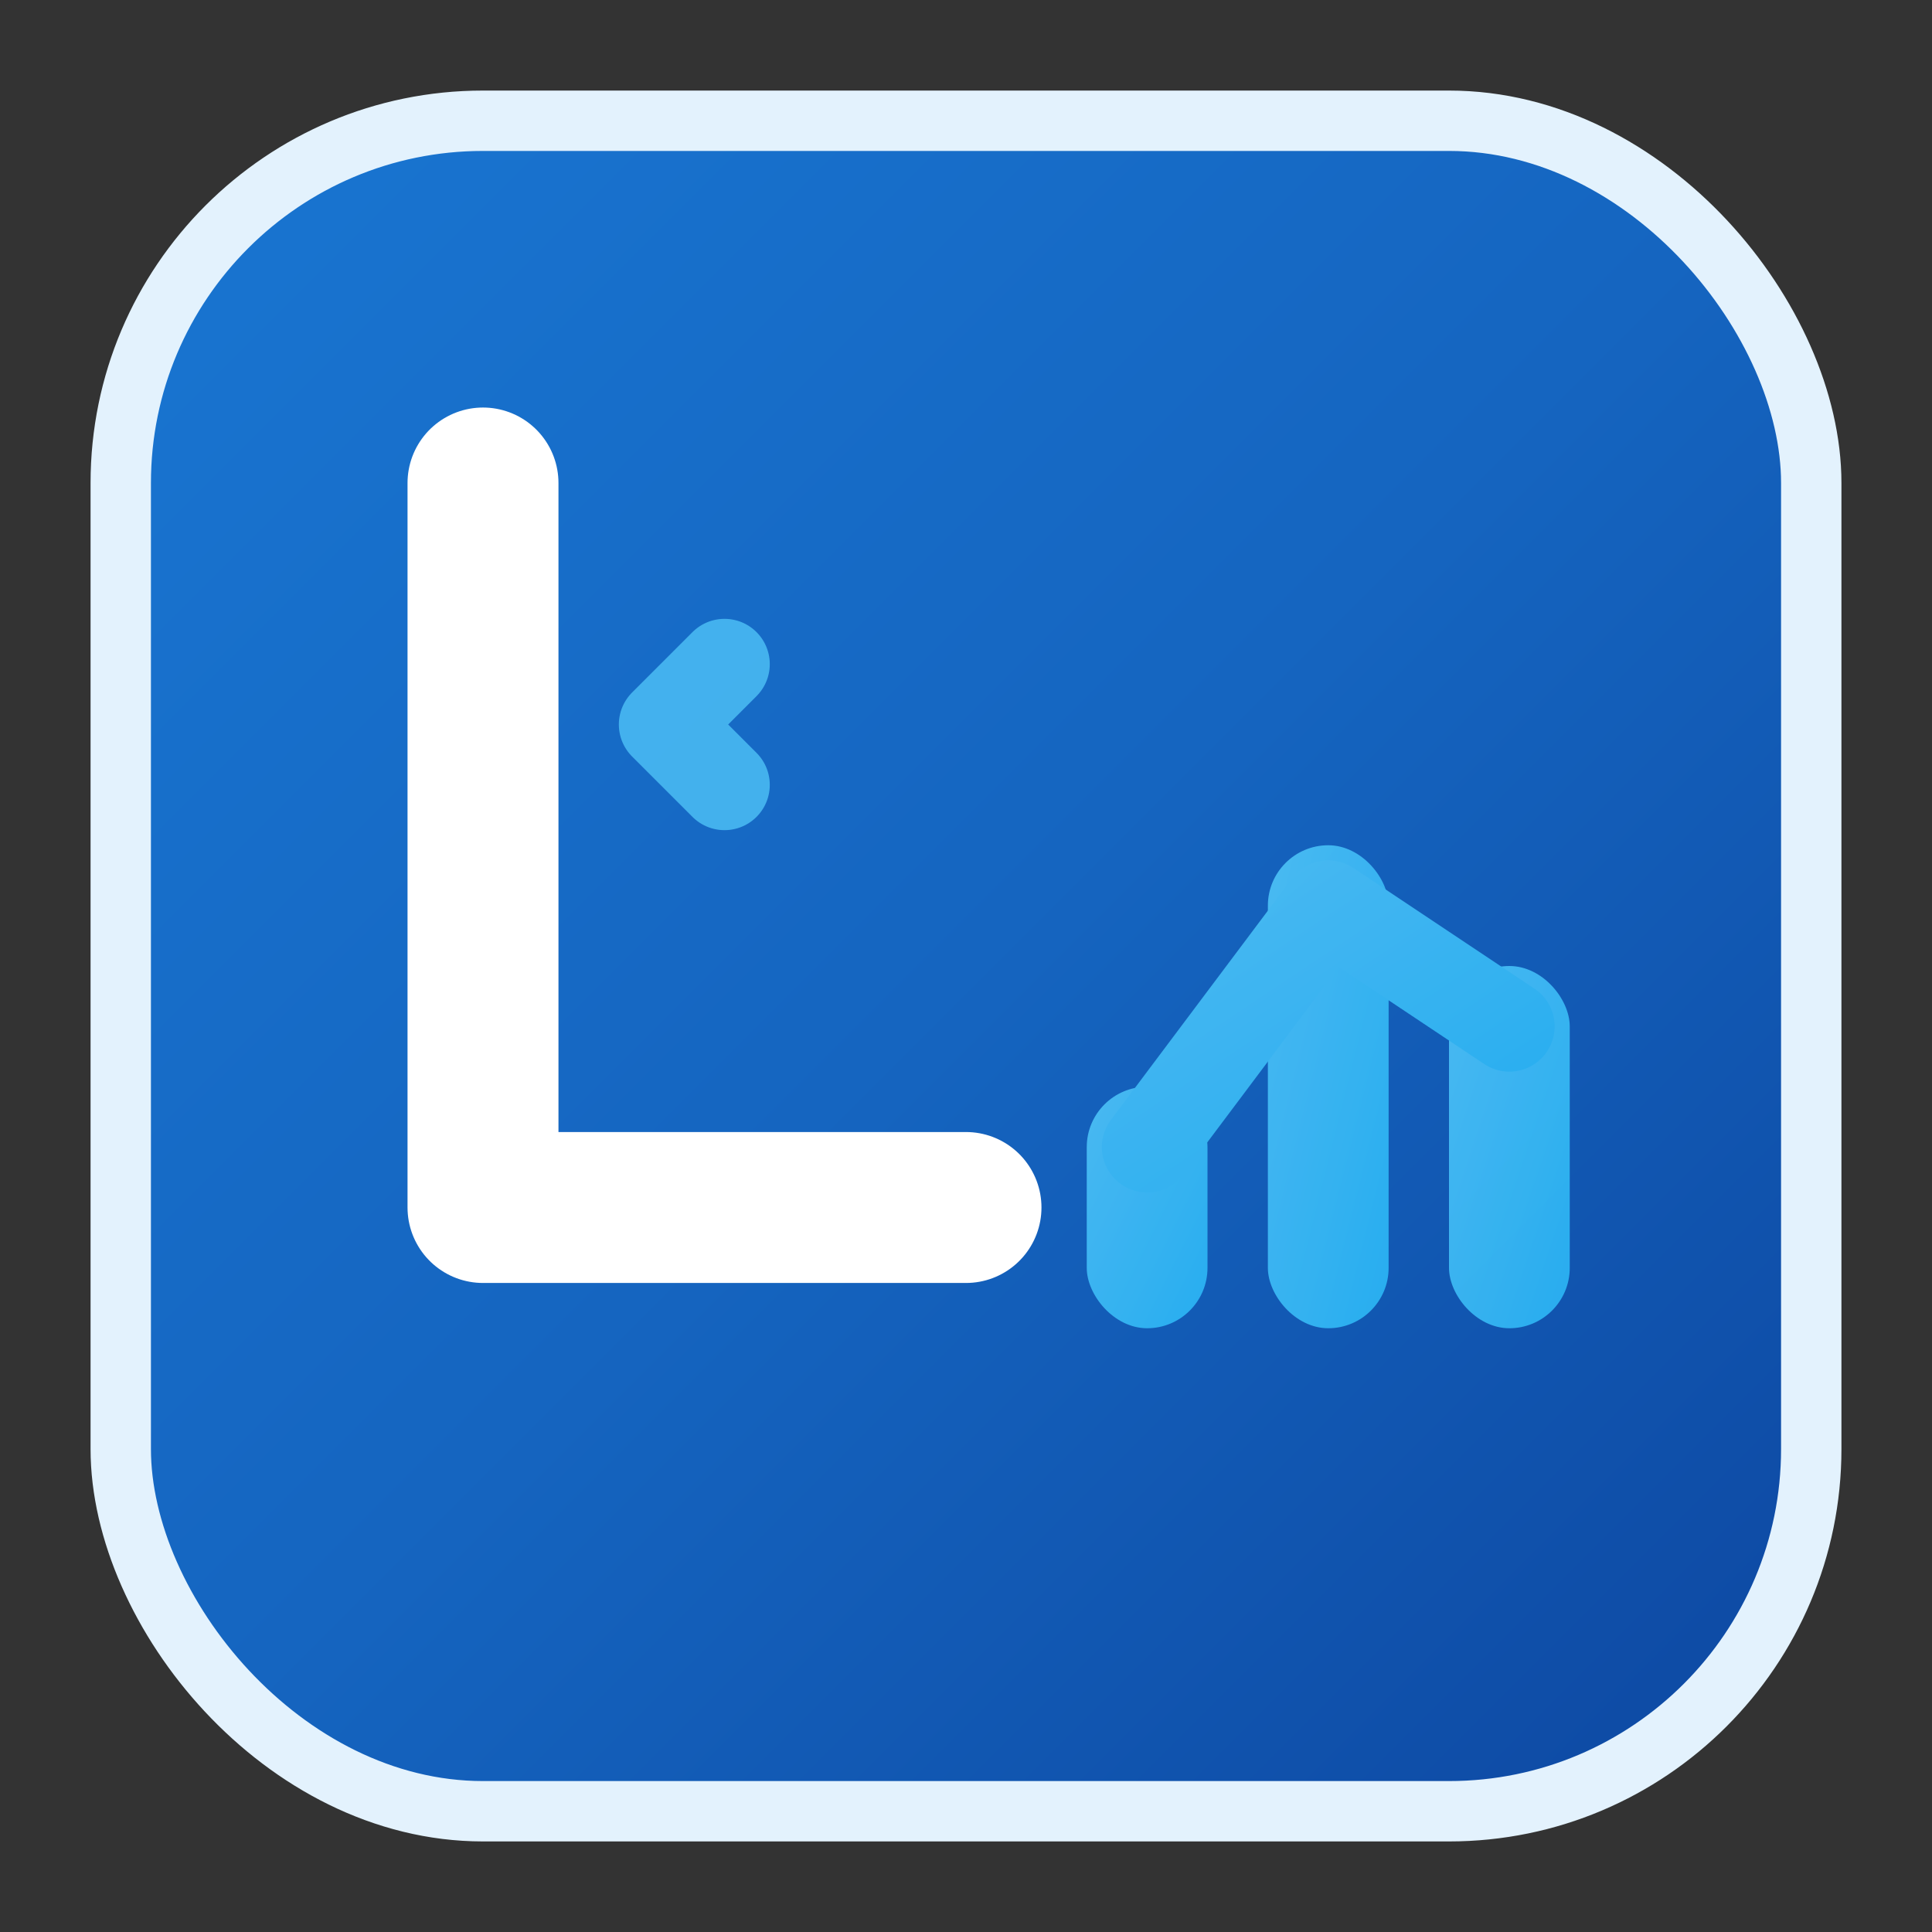 <svg width="32" height="32" viewBox="0 0 32 32" fill="none" xmlns="http://www.w3.org/2000/svg">
  <rect x="0" y="0" width="32" height="32" fill="#333333" stroke="none"/>
  <!-- Background with modern gradient -->
  <defs>
    <linearGradient id="bg-gradient" x1="0%" y1="0%" x2="100%" y2="100%">
      <stop offset="0%" style="stop-color:#1976d2;stop-opacity:1" />
      <stop offset="50%" style="stop-color:#1565c0;stop-opacity:1" />
      <stop offset="100%" style="stop-color:#0d47a1;stop-opacity:1" />
    </linearGradient>
    <linearGradient id="accent-gradient" x1="0%" y1="0%" x2="100%" y2="100%">
      <stop offset="0%" style="stop-color:#4fc3f7;stop-opacity:1" />
      <stop offset="100%" style="stop-color:#29b6f6;stop-opacity:1" />
    </linearGradient>
  </defs>
  
  <!-- Rounded square background -->
  <rect x="2" y="2" width="28" height="28" rx="6" fill="url(#bg-gradient)" stroke="#e3f2fd" stroke-width="1"/>
  
  <!-- Letter "L" for LeetGuide -->
  <path d="M8 8V20H16" stroke="white" stroke-width="2.5" stroke-linecap="round" stroke-linejoin="round" fill="none"/>
  
  <!-- Analytics chart elements -->
  <g opacity="0.9">
    <!-- Chart bars -->
    <rect x="18" y="18" width="2" height="4" fill="url(#accent-gradient)" rx="1"/>
    <rect x="21" y="14" width="2" height="8" fill="url(#accent-gradient)" rx="1"/>
    <rect x="24" y="16" width="2" height="6" fill="url(#accent-gradient)" rx="1"/>
    
    <!-- Connecting trend line -->
    <path d="M19 19L22 15L25 17" stroke="url(#accent-gradient)" stroke-width="1.5" stroke-linecap="round" stroke-linejoin="round" fill="none"/>
  </g>
  
  <!-- Small code bracket accent -->
  <path d="M12 11L11 12L12 13" stroke="#4fc3f7" stroke-width="1.5" stroke-linecap="round" stroke-linejoin="round" fill="none" opacity="0.8"/>
</svg>
